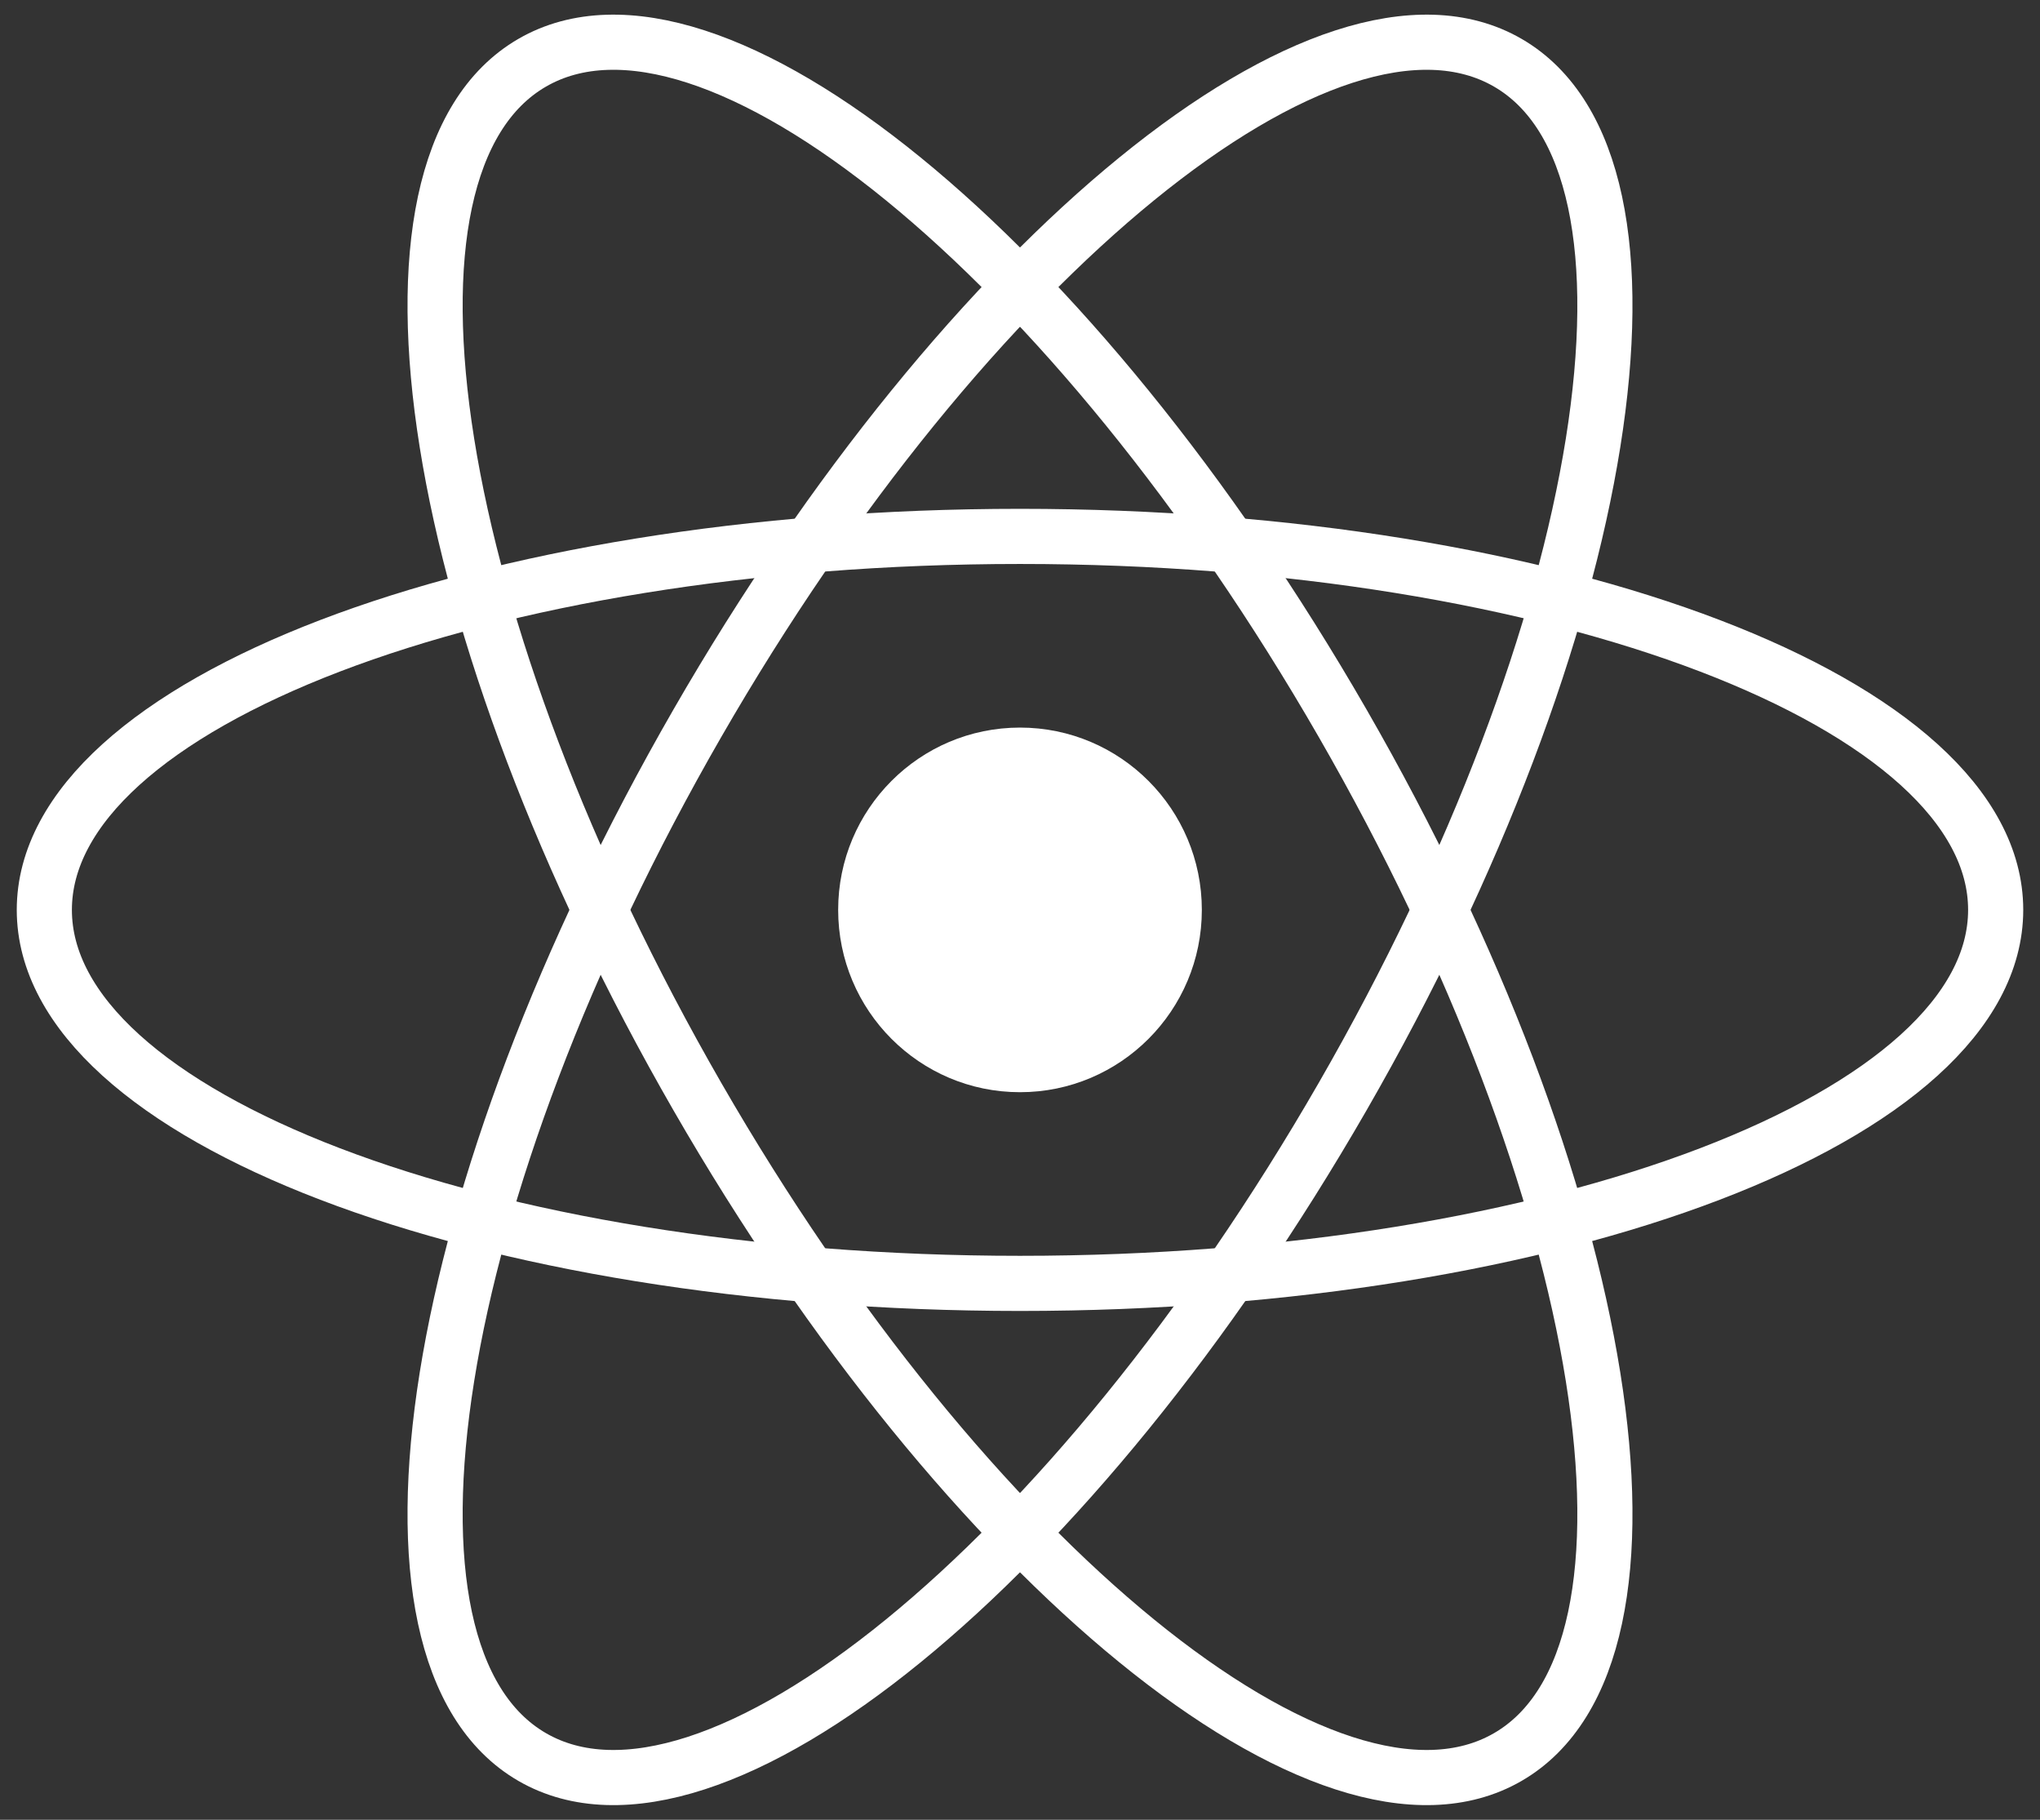 <svg width="37" height="33" viewBox="0 0 37 33" fill="none" xmlns="http://www.w3.org/2000/svg">
  <rect x="0" y="0" width="37" height="33" fill="#333333" stroke="none"/>
  <g clip-path="url(#clip0_216_96)">
    <path
      d="M18.5 19.806C20.321 19.806 21.798 18.326 21.798 16.5C21.798 14.674 20.321 13.194 18.5 13.194C16.679 13.194 15.202 14.674 15.202 16.5C15.202 18.326 16.679 19.806 18.5 19.806Z"
      fill="#FFF" />
    <path
      d="M18.5 23.273C28.273 23.273 36.196 20.241 36.196 16.5C36.196 12.759 28.273 9.727 18.5 9.727C8.727 9.727 0.804 12.759 0.804 16.5C0.804 20.241 8.727 23.273 18.5 23.273Z"
      stroke="#FFF" />
    <path
      d="M12.649 19.887C17.535 28.371 24.116 33.733 27.348 31.862C30.579 29.992 29.238 21.598 24.351 13.114C19.465 4.629 12.884 -0.733 9.652 1.138C6.421 3.008 7.762 11.402 12.649 19.887Z"
      stroke="#FFF" />
    <path
      d="M12.649 13.114C7.762 21.598 6.421 29.992 9.652 31.862C12.884 33.733 19.465 28.371 24.351 19.887C29.238 11.402 30.579 3.008 27.348 1.138C24.116 -0.733 17.535 4.629 12.649 13.114Z"
      stroke="#FFF" />
  </g>
  <defs>
    <clipPath id="clip0_216_96">
      <rect width="37" height="33" fill="white" />
    </clipPath>
  </defs>
</svg>